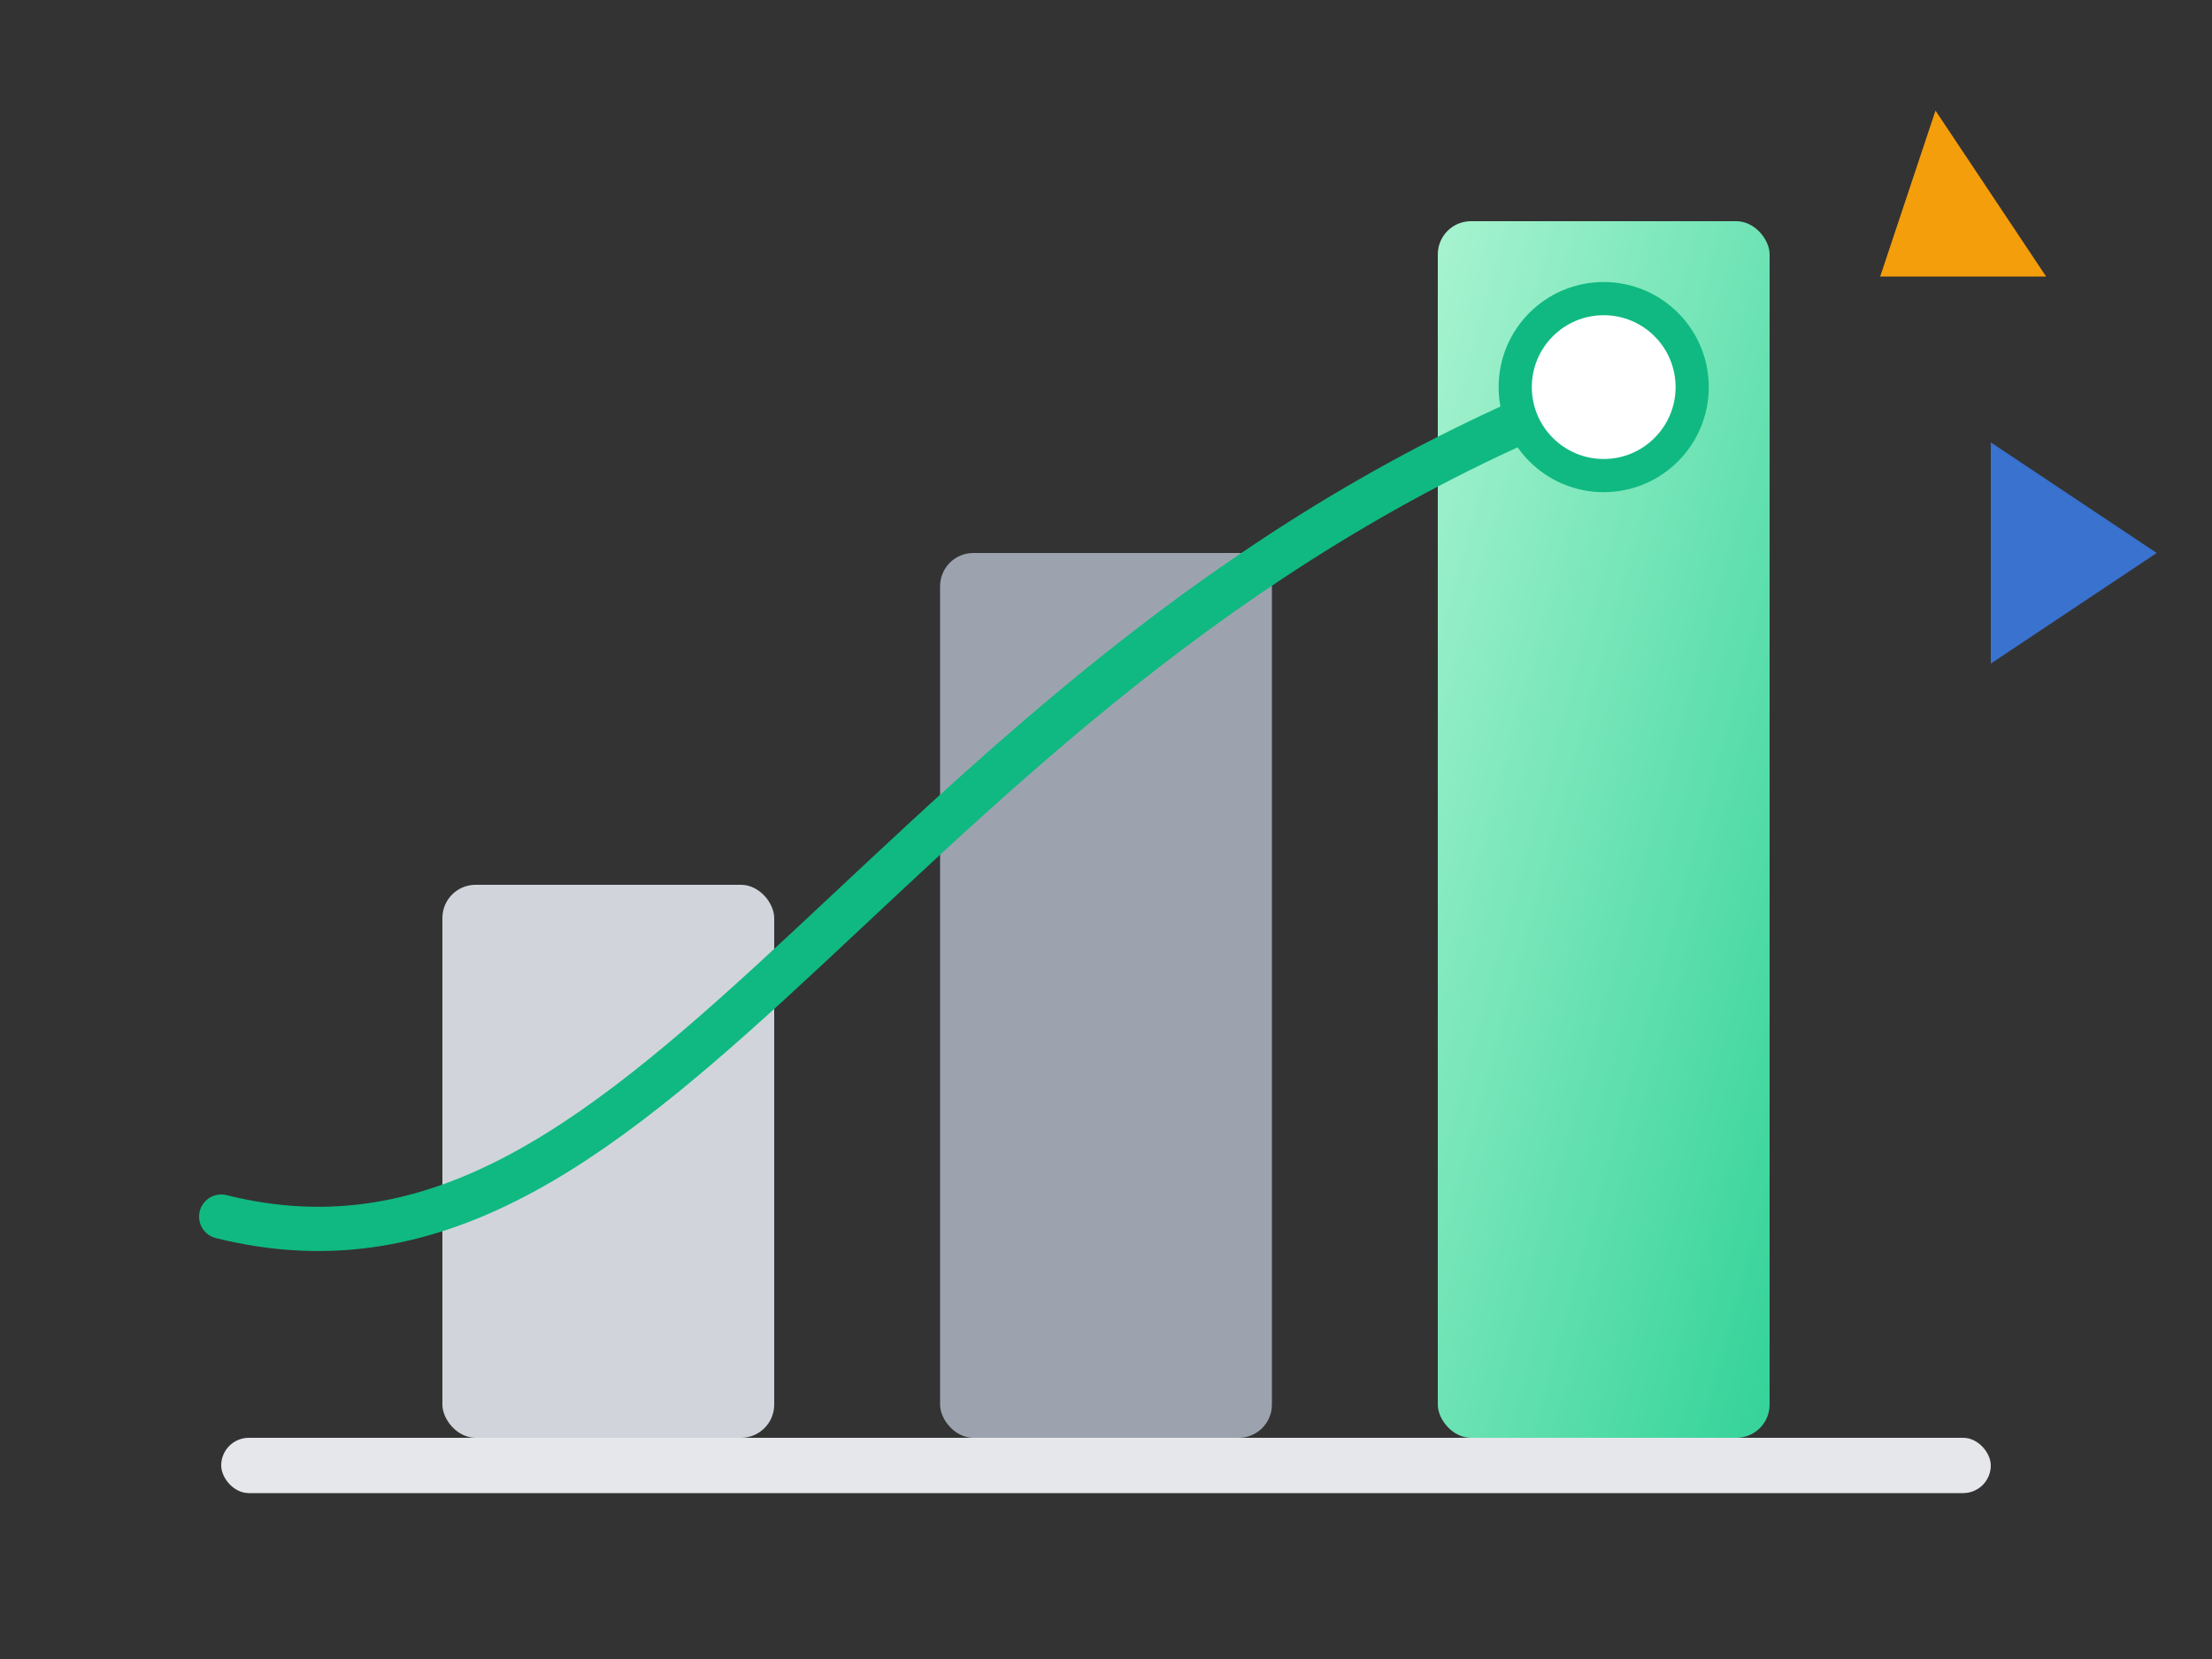 <svg viewBox="0 0 200 150" xmlns="http://www.w3.org/2000/svg"><rect x="0" y="0" width="200" height="150" fill="#333333" stroke="none"/><defs><linearGradient id="grad2" x1="0%" y1="0%" x2="100%" y2="100%"><stop offset="0%" style="stop-color:#a7f3d0;stop-opacity:1" /><stop offset="100%" style="stop-color:#34d399;stop-opacity:1" /></linearGradient></defs><rect x="20" y="130" width="160" height="5" rx="2.5" fill="#e5e7eb"/><rect x="40" y="80" width="30" height="50" rx="3" fill="#d1d5db"/><rect x="85" y="50" width="30" height="80" rx="3" fill="#9ca3af"/><rect x="130" y="20" width="30" height="110" rx="3" fill="url(#grad2)"/><path d="M 20 110 C 60 120, 80 60, 145 35" stroke="#10b981" stroke-width="4" fill="none" stroke-linecap="round"/><circle cx="145" cy="35" r="8" fill="#fff" stroke="#10b981" stroke-width="3"/><polygon points="175,10 185,25 170,25" fill="#f59e0b"/><polygon points="180,40 195,50 180,60" fill="#3b82f6" opacity="0.8"/></svg>

